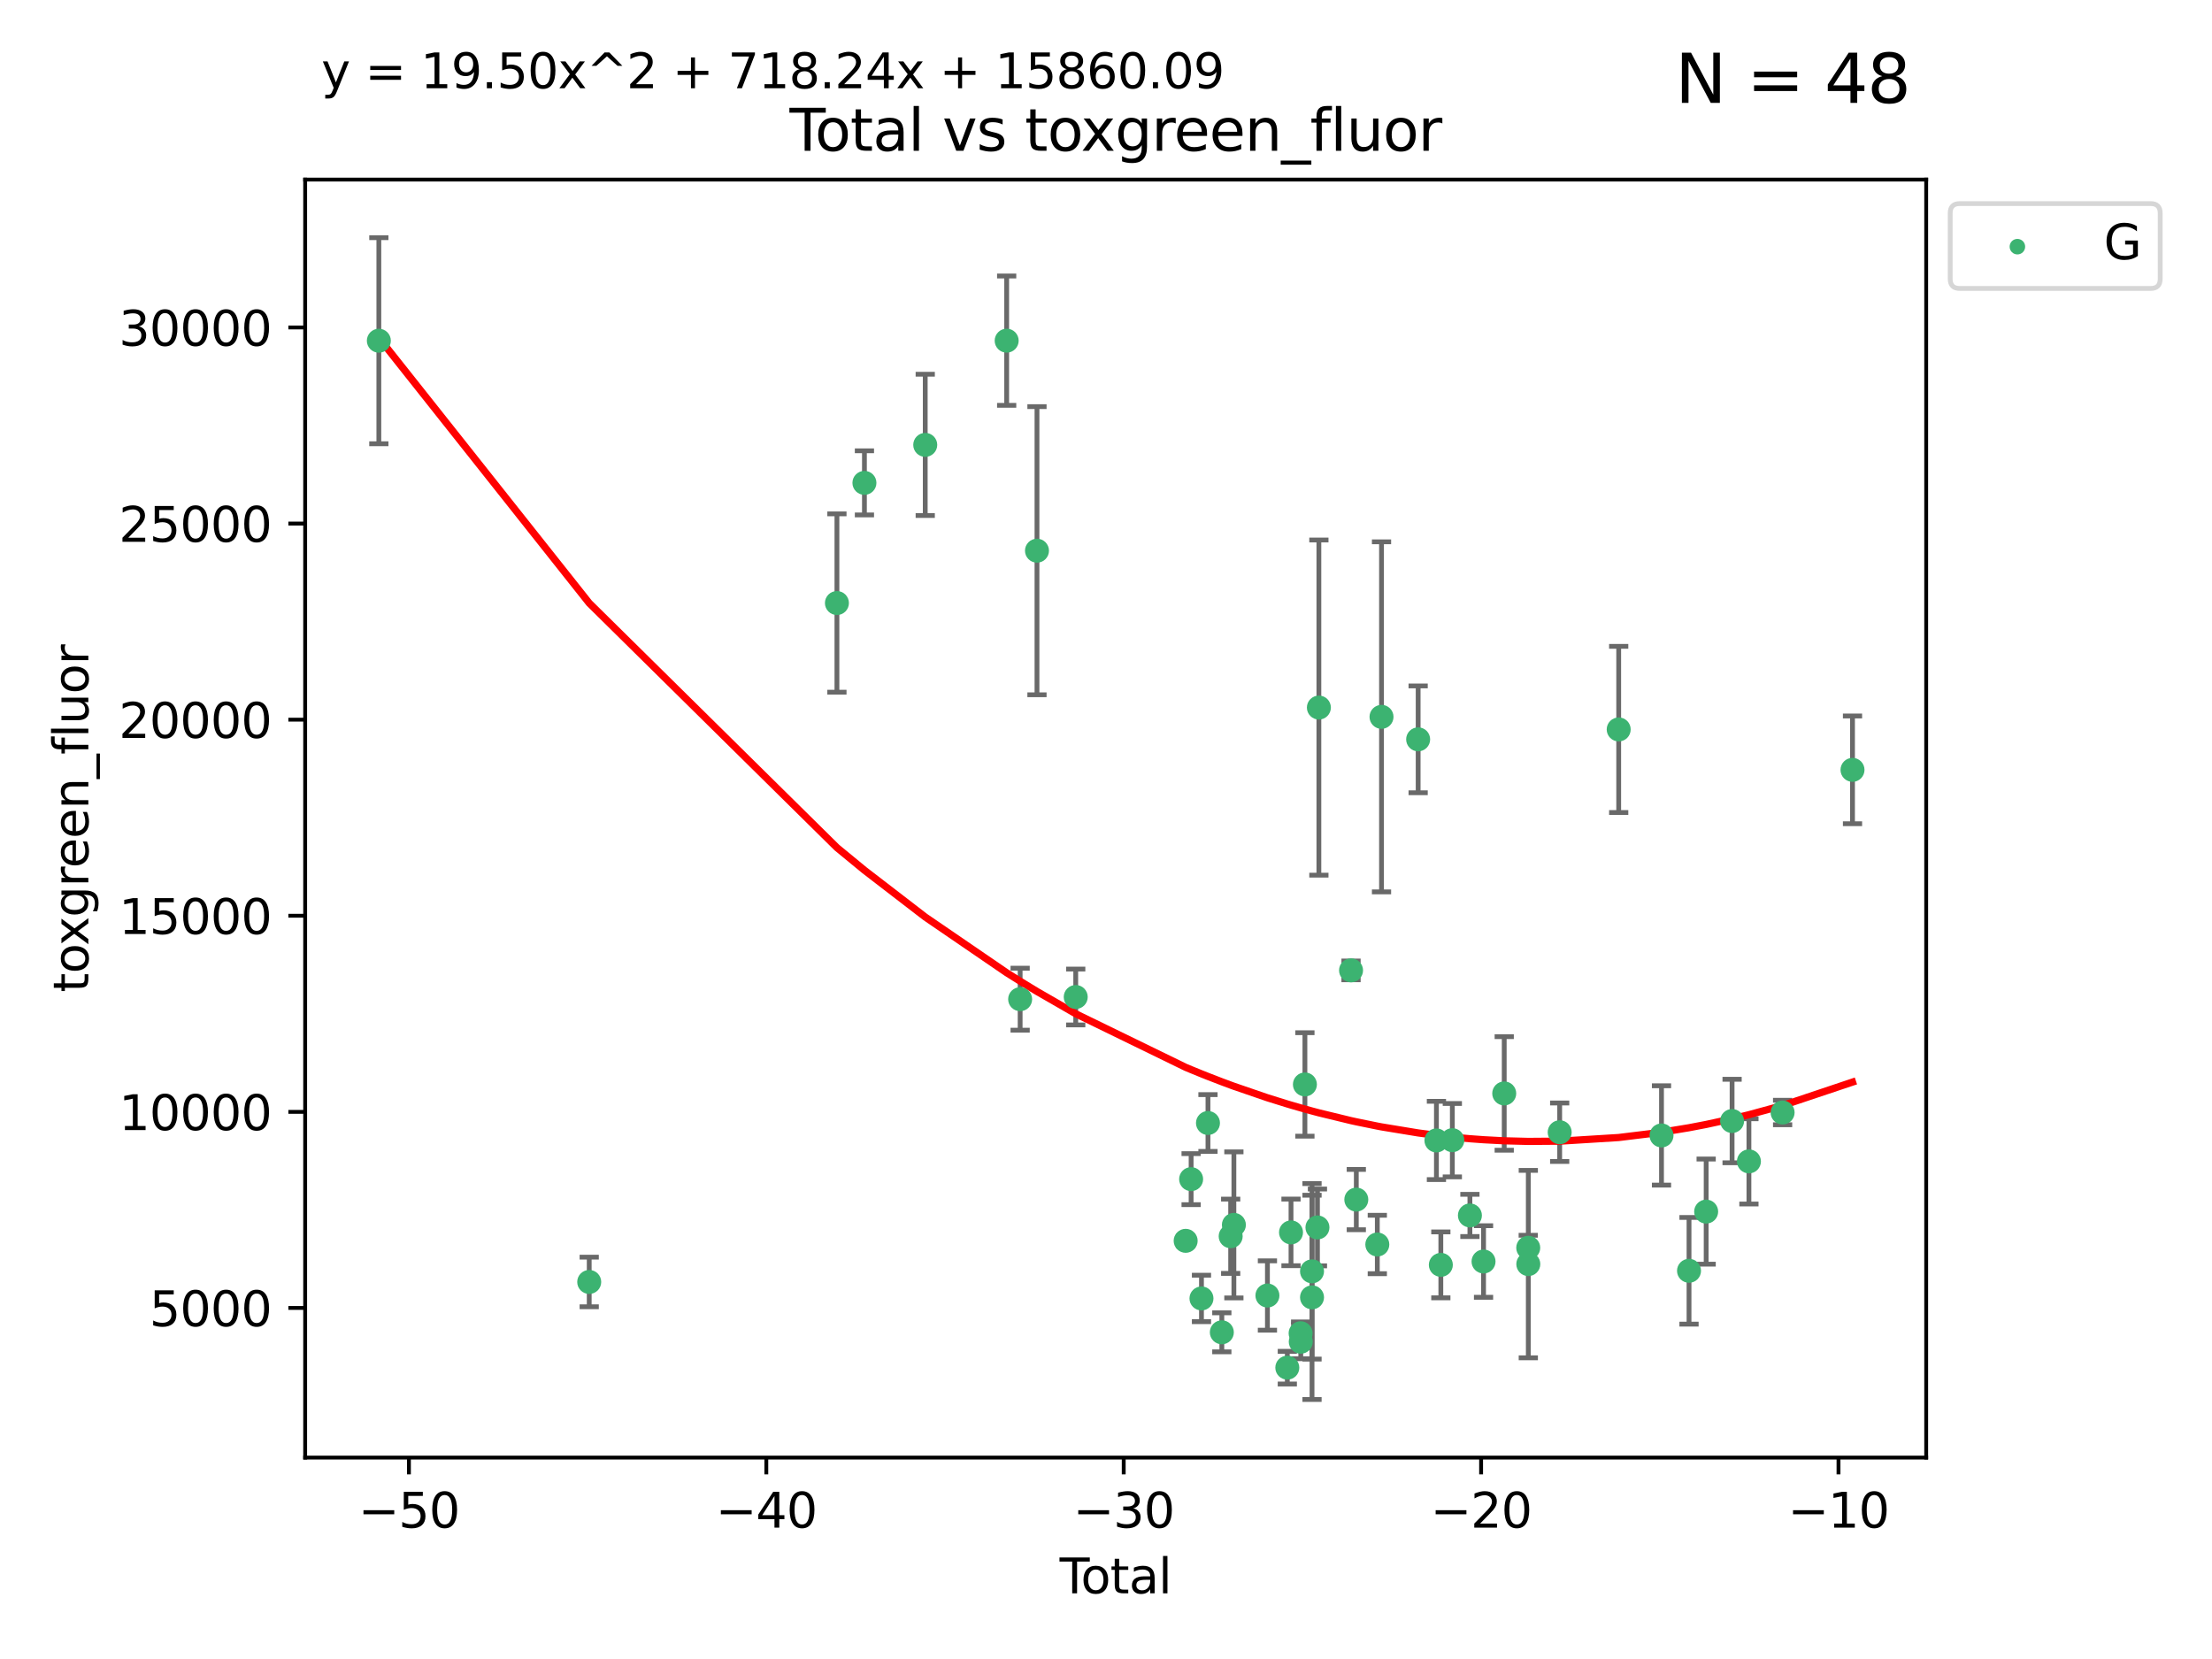 <?xml version="1.0" encoding="utf-8" standalone="no"?>
<!DOCTYPE svg PUBLIC "-//W3C//DTD SVG 1.1//EN"
  "http://www.w3.org/Graphics/SVG/1.1/DTD/svg11.dtd">
<svg xmlns:xlink="http://www.w3.org/1999/xlink" width="460.8pt" height="345.6pt" viewBox="0 0 460.8 345.6" xmlns="http://www.w3.org/2000/svg" version="1.1">
 <defs>
  <style type="text/css">*{stroke-linejoin: round; stroke-linecap: butt}</style>
 </defs>
 <g id="figure_1">
  <g id="patch_1">
   <path d="M 0 345.6 
L 460.8 345.6 
L 460.8 0 
L 0 0 
z
" style="fill: #ffffff"/>
  </g>
  <g id="axes_1">
   <g id="patch_2">
    <path d="M 63.571 303.64 
L 401.26 303.64 
L 401.26 37.411 
L 63.571 37.411 
z
" style="fill: #ffffff"/>
   </g>
   <g id="PathCollection_1">
    <defs>
     <path id="m0a6842ff5b" d="M 0 1.118 
C 0.297 1.118 0.581 1 0.791 0.791 
C 1 0.581 1.118 0.297 1.118 0 
C 1.118 -0.297 1 -0.581 0.791 -0.791 
C 0.581 -1 0.297 -1.118 0 -1.118 
C -0.297 -1.118 -0.581 -1 -0.791 -0.791 
C -1 -0.581 -1.118 -0.297 -1.118 0 
C -1.118 0.297 -1 0.581 -0.791 0.791 
C -0.581 1 -0.297 1.118 0 1.118 
z
" style="stroke: #3cb371"/>
    </defs>
    <g clip-path="url(#p3b6c485b73)">
     <use xlink:href="#m0a6842ff5b" x="78.921" y="70.977" style="fill: #3cb371; stroke: #3cb371"/>
     <use xlink:href="#m0a6842ff5b" x="122.745" y="267.056" style="fill: #3cb371; stroke: #3cb371"/>
     <use xlink:href="#m0a6842ff5b" x="174.347" y="125.623" style="fill: #3cb371; stroke: #3cb371"/>
     <use xlink:href="#m0a6842ff5b" x="180.076" y="100.591" style="fill: #3cb371; stroke: #3cb371"/>
     <use xlink:href="#m0a6842ff5b" x="192.744" y="92.676" style="fill: #3cb371; stroke: #3cb371"/>
     <use xlink:href="#m0a6842ff5b" x="209.708" y="70.968" style="fill: #3cb371; stroke: #3cb371"/>
     <use xlink:href="#m0a6842ff5b" x="212.514" y="208.149" style="fill: #3cb371; stroke: #3cb371"/>
     <use xlink:href="#m0a6842ff5b" x="216.022" y="114.719" style="fill: #3cb371; stroke: #3cb371"/>
     <use xlink:href="#m0a6842ff5b" x="224.094" y="207.693" style="fill: #3cb371; stroke: #3cb371"/>
     <use xlink:href="#m0a6842ff5b" x="246.995" y="258.486" style="fill: #3cb371; stroke: #3cb371"/>
     <use xlink:href="#m0a6842ff5b" x="248.132" y="245.635" style="fill: #3cb371; stroke: #3cb371"/>
     <use xlink:href="#m0a6842ff5b" x="250.289" y="270.487" style="fill: #3cb371; stroke: #3cb371"/>
     <use xlink:href="#m0a6842ff5b" x="251.643" y="233.941" style="fill: #3cb371; stroke: #3cb371"/>
     <use xlink:href="#m0a6842ff5b" x="254.53" y="277.544" style="fill: #3cb371; stroke: #3cb371"/>
     <use xlink:href="#m0a6842ff5b" x="256.372" y="257.536" style="fill: #3cb371; stroke: #3cb371"/>
     <use xlink:href="#m0a6842ff5b" x="257.041" y="255.165" style="fill: #3cb371; stroke: #3cb371"/>
     <use xlink:href="#m0a6842ff5b" x="264.028" y="269.88" style="fill: #3cb371; stroke: #3cb371"/>
     <use xlink:href="#m0a6842ff5b" x="268.172" y="284.908" style="fill: #3cb371; stroke: #3cb371"/>
     <use xlink:href="#m0a6842ff5b" x="268.941" y="256.729" style="fill: #3cb371; stroke: #3cb371"/>
     <use xlink:href="#m0a6842ff5b" x="270.942" y="277.739" style="fill: #3cb371; stroke: #3cb371"/>
     <use xlink:href="#m0a6842ff5b" x="270.973" y="279.508" style="fill: #3cb371; stroke: #3cb371"/>
     <use xlink:href="#m0a6842ff5b" x="271.837" y="225.909" style="fill: #3cb371; stroke: #3cb371"/>
     <use xlink:href="#m0a6842ff5b" x="273.319" y="270.261" style="fill: #3cb371; stroke: #3cb371"/>
     <use xlink:href="#m0a6842ff5b" x="273.319" y="264.842" style="fill: #3cb371; stroke: #3cb371"/>
     <use xlink:href="#m0a6842ff5b" x="274.449" y="255.697" style="fill: #3cb371; stroke: #3cb371"/>
     <use xlink:href="#m0a6842ff5b" x="274.747" y="147.399" style="fill: #3cb371; stroke: #3cb371"/>
     <use xlink:href="#m0a6842ff5b" x="281.447" y="202.146" style="fill: #3cb371; stroke: #3cb371"/>
     <use xlink:href="#m0a6842ff5b" x="282.543" y="249.895" style="fill: #3cb371; stroke: #3cb371"/>
     <use xlink:href="#m0a6842ff5b" x="286.92" y="259.251" style="fill: #3cb371; stroke: #3cb371"/>
     <use xlink:href="#m0a6842ff5b" x="287.795" y="149.334" style="fill: #3cb371; stroke: #3cb371"/>
     <use xlink:href="#m0a6842ff5b" x="295.426" y="154.019" style="fill: #3cb371; stroke: #3cb371"/>
     <use xlink:href="#m0a6842ff5b" x="299.234" y="237.576" style="fill: #3cb371; stroke: #3cb371"/>
     <use xlink:href="#m0a6842ff5b" x="300.153" y="263.493" style="fill: #3cb371; stroke: #3cb371"/>
     <use xlink:href="#m0a6842ff5b" x="302.548" y="237.519" style="fill: #3cb371; stroke: #3cb371"/>
     <use xlink:href="#m0a6842ff5b" x="306.209" y="253.197" style="fill: #3cb371; stroke: #3cb371"/>
     <use xlink:href="#m0a6842ff5b" x="309.049" y="262.793" style="fill: #3cb371; stroke: #3cb371"/>
     <use xlink:href="#m0a6842ff5b" x="313.358" y="227.782" style="fill: #3cb371; stroke: #3cb371"/>
     <use xlink:href="#m0a6842ff5b" x="318.359" y="259.933" style="fill: #3cb371; stroke: #3cb371"/>
     <use xlink:href="#m0a6842ff5b" x="318.374" y="263.334" style="fill: #3cb371; stroke: #3cb371"/>
     <use xlink:href="#m0a6842ff5b" x="324.91" y="235.866" style="fill: #3cb371; stroke: #3cb371"/>
     <use xlink:href="#m0a6842ff5b" x="337.204" y="151.954" style="fill: #3cb371; stroke: #3cb371"/>
     <use xlink:href="#m0a6842ff5b" x="346.122" y="236.532" style="fill: #3cb371; stroke: #3cb371"/>
     <use xlink:href="#m0a6842ff5b" x="351.854" y="264.73" style="fill: #3cb371; stroke: #3cb371"/>
     <use xlink:href="#m0a6842ff5b" x="355.424" y="252.398" style="fill: #3cb371; stroke: #3cb371"/>
     <use xlink:href="#m0a6842ff5b" x="360.826" y="233.528" style="fill: #3cb371; stroke: #3cb371"/>
     <use xlink:href="#m0a6842ff5b" x="364.333" y="241.939" style="fill: #3cb371; stroke: #3cb371"/>
     <use xlink:href="#m0a6842ff5b" x="371.349" y="231.755" style="fill: #3cb371; stroke: #3cb371"/>
     <use xlink:href="#m0a6842ff5b" x="385.911" y="160.375" style="fill: #3cb371; stroke: #3cb371"/>
    </g>
   </g>
   <g id="matplotlib.axis_1">
    <g id="xtick_1">
     <g id="line2d_1">
      <defs>
       <path id="md39d19d77e" d="M 0 0 
L 0 3.5 
" style="stroke: #000000; stroke-width: 0.8"/>
      </defs>
      <g>
       <use xlink:href="#md39d19d77e" x="85.187" y="303.64" style="stroke: #000000; stroke-width: 0.8"/>
      </g>
     </g>
     <g id="text_1">
      <!-- −50 -->
      <g transform="translate(74.634 318.238)scale(0.1 -0.1)">
       <defs>
        <path id="DejaVuSans-2212" d="M 678 2272 
L 4684 2272 
L 4684 1741 
L 678 1741 
L 678 2272 
z
" transform="scale(0.016)"/>
        <path id="DejaVuSans-35" d="M 691 4666 
L 3169 4666 
L 3169 4134 
L 1269 4134 
L 1269 2991 
Q 1406 3038 1543 3061 
Q 1681 3084 1819 3084 
Q 2600 3084 3056 2656 
Q 3513 2228 3513 1497 
Q 3513 744 3044 326 
Q 2575 -91 1722 -91 
Q 1428 -91 1123 -41 
Q 819 9 494 109 
L 494 744 
Q 775 591 1075 516 
Q 1375 441 1709 441 
Q 2250 441 2565 725 
Q 2881 1009 2881 1497 
Q 2881 1984 2565 2268 
Q 2250 2553 1709 2553 
Q 1456 2553 1204 2497 
Q 953 2441 691 2322 
L 691 4666 
z
" transform="scale(0.016)"/>
        <path id="DejaVuSans-30" d="M 2034 4250 
Q 1547 4250 1301 3770 
Q 1056 3291 1056 2328 
Q 1056 1369 1301 889 
Q 1547 409 2034 409 
Q 2525 409 2770 889 
Q 3016 1369 3016 2328 
Q 3016 3291 2770 3770 
Q 2525 4250 2034 4250 
z
M 2034 4750 
Q 2819 4750 3233 4129 
Q 3647 3509 3647 2328 
Q 3647 1150 3233 529 
Q 2819 -91 2034 -91 
Q 1250 -91 836 529 
Q 422 1150 422 2328 
Q 422 3509 836 4129 
Q 1250 4750 2034 4750 
z
" transform="scale(0.016)"/>
       </defs>
       <use xlink:href="#DejaVuSans-2212"/>
       <use xlink:href="#DejaVuSans-35" x="83.789"/>
       <use xlink:href="#DejaVuSans-30" x="147.412"/>
      </g>
     </g>
    </g>
    <g id="xtick_2">
     <g id="line2d_2">
      <g>
       <use xlink:href="#md39d19d77e" x="159.638" y="303.64" style="stroke: #000000; stroke-width: 0.8"/>
      </g>
     </g>
     <g id="text_2">
      <!-- −40 -->
      <g transform="translate(149.086 318.238)scale(0.1 -0.1)">
       <defs>
        <path id="DejaVuSans-34" d="M 2419 4116 
L 825 1625 
L 2419 1625 
L 2419 4116 
z
M 2253 4666 
L 3047 4666 
L 3047 1625 
L 3713 1625 
L 3713 1100 
L 3047 1100 
L 3047 0 
L 2419 0 
L 2419 1100 
L 313 1100 
L 313 1709 
L 2253 4666 
z
" transform="scale(0.016)"/>
       </defs>
       <use xlink:href="#DejaVuSans-2212"/>
       <use xlink:href="#DejaVuSans-34" x="83.789"/>
       <use xlink:href="#DejaVuSans-30" x="147.412"/>
      </g>
     </g>
    </g>
    <g id="xtick_3">
     <g id="line2d_3">
      <g>
       <use xlink:href="#md39d19d77e" x="234.089" y="303.64" style="stroke: #000000; stroke-width: 0.8"/>
      </g>
     </g>
     <g id="text_3">
      <!-- −30 -->
      <g transform="translate(223.537 318.238)scale(0.1 -0.1)">
       <defs>
        <path id="DejaVuSans-33" d="M 2597 2516 
Q 3050 2419 3304 2112 
Q 3559 1806 3559 1356 
Q 3559 666 3084 287 
Q 2609 -91 1734 -91 
Q 1441 -91 1130 -33 
Q 819 25 488 141 
L 488 750 
Q 750 597 1062 519 
Q 1375 441 1716 441 
Q 2309 441 2620 675 
Q 2931 909 2931 1356 
Q 2931 1769 2642 2001 
Q 2353 2234 1838 2234 
L 1294 2234 
L 1294 2753 
L 1863 2753 
Q 2328 2753 2575 2939 
Q 2822 3125 2822 3475 
Q 2822 3834 2567 4026 
Q 2313 4219 1838 4219 
Q 1578 4219 1281 4162 
Q 984 4106 628 3988 
L 628 4550 
Q 988 4650 1302 4700 
Q 1616 4750 1894 4750 
Q 2613 4750 3031 4423 
Q 3450 4097 3450 3541 
Q 3450 3153 3228 2886 
Q 3006 2619 2597 2516 
z
" transform="scale(0.016)"/>
       </defs>
       <use xlink:href="#DejaVuSans-2212"/>
       <use xlink:href="#DejaVuSans-33" x="83.789"/>
       <use xlink:href="#DejaVuSans-30" x="147.412"/>
      </g>
     </g>
    </g>
    <g id="xtick_4">
     <g id="line2d_4">
      <g>
       <use xlink:href="#md39d19d77e" x="308.541" y="303.64" style="stroke: #000000; stroke-width: 0.8"/>
      </g>
     </g>
     <g id="text_4">
      <!-- −20 -->
      <g transform="translate(297.988 318.238)scale(0.1 -0.1)">
       <defs>
        <path id="DejaVuSans-32" d="M 1228 531 
L 3431 531 
L 3431 0 
L 469 0 
L 469 531 
Q 828 903 1448 1529 
Q 2069 2156 2228 2338 
Q 2531 2678 2651 2914 
Q 2772 3150 2772 3378 
Q 2772 3750 2511 3984 
Q 2250 4219 1831 4219 
Q 1534 4219 1204 4116 
Q 875 4013 500 3803 
L 500 4441 
Q 881 4594 1212 4672 
Q 1544 4750 1819 4750 
Q 2544 4750 2975 4387 
Q 3406 4025 3406 3419 
Q 3406 3131 3298 2873 
Q 3191 2616 2906 2266 
Q 2828 2175 2409 1742 
Q 1991 1309 1228 531 
z
" transform="scale(0.016)"/>
       </defs>
       <use xlink:href="#DejaVuSans-2212"/>
       <use xlink:href="#DejaVuSans-32" x="83.789"/>
       <use xlink:href="#DejaVuSans-30" x="147.412"/>
      </g>
     </g>
    </g>
    <g id="xtick_5">
     <g id="line2d_5">
      <g>
       <use xlink:href="#md39d19d77e" x="382.992" y="303.64" style="stroke: #000000; stroke-width: 0.8"/>
      </g>
     </g>
     <g id="text_5">
      <!-- −10 -->
      <g transform="translate(372.44 318.238)scale(0.1 -0.1)">
       <defs>
        <path id="DejaVuSans-31" d="M 794 531 
L 1825 531 
L 1825 4091 
L 703 3866 
L 703 4441 
L 1819 4666 
L 2450 4666 
L 2450 531 
L 3481 531 
L 3481 0 
L 794 0 
L 794 531 
z
" transform="scale(0.016)"/>
       </defs>
       <use xlink:href="#DejaVuSans-2212"/>
       <use xlink:href="#DejaVuSans-31" x="83.789"/>
       <use xlink:href="#DejaVuSans-30" x="147.412"/>
      </g>
     </g>
    </g>
    <g id="text_6">
     <!-- Total -->
     <g transform="translate(220.739 331.917)scale(0.1 -0.1)">
      <defs>
       <path id="DejaVuSans-54" d="M -19 4666 
L 3928 4666 
L 3928 4134 
L 2272 4134 
L 2272 0 
L 1638 0 
L 1638 4134 
L -19 4134 
L -19 4666 
z
" transform="scale(0.016)"/>
       <path id="DejaVuSans-6f" d="M 1959 3097 
Q 1497 3097 1228 2736 
Q 959 2375 959 1747 
Q 959 1119 1226 758 
Q 1494 397 1959 397 
Q 2419 397 2687 759 
Q 2956 1122 2956 1747 
Q 2956 2369 2687 2733 
Q 2419 3097 1959 3097 
z
M 1959 3584 
Q 2709 3584 3137 3096 
Q 3566 2609 3566 1747 
Q 3566 888 3137 398 
Q 2709 -91 1959 -91 
Q 1206 -91 779 398 
Q 353 888 353 1747 
Q 353 2609 779 3096 
Q 1206 3584 1959 3584 
z
" transform="scale(0.016)"/>
       <path id="DejaVuSans-74" d="M 1172 4494 
L 1172 3500 
L 2356 3500 
L 2356 3053 
L 1172 3053 
L 1172 1153 
Q 1172 725 1289 603 
Q 1406 481 1766 481 
L 2356 481 
L 2356 0 
L 1766 0 
Q 1100 0 847 248 
Q 594 497 594 1153 
L 594 3053 
L 172 3053 
L 172 3500 
L 594 3500 
L 594 4494 
L 1172 4494 
z
" transform="scale(0.016)"/>
       <path id="DejaVuSans-61" d="M 2194 1759 
Q 1497 1759 1228 1600 
Q 959 1441 959 1056 
Q 959 750 1161 570 
Q 1363 391 1709 391 
Q 2188 391 2477 730 
Q 2766 1069 2766 1631 
L 2766 1759 
L 2194 1759 
z
M 3341 1997 
L 3341 0 
L 2766 0 
L 2766 531 
Q 2569 213 2275 61 
Q 1981 -91 1556 -91 
Q 1019 -91 701 211 
Q 384 513 384 1019 
Q 384 1609 779 1909 
Q 1175 2209 1959 2209 
L 2766 2209 
L 2766 2266 
Q 2766 2663 2505 2880 
Q 2244 3097 1772 3097 
Q 1472 3097 1187 3025 
Q 903 2953 641 2809 
L 641 3341 
Q 956 3463 1253 3523 
Q 1550 3584 1831 3584 
Q 2591 3584 2966 3190 
Q 3341 2797 3341 1997 
z
" transform="scale(0.016)"/>
       <path id="DejaVuSans-6c" d="M 603 4863 
L 1178 4863 
L 1178 0 
L 603 0 
L 603 4863 
z
" transform="scale(0.016)"/>
      </defs>
      <use xlink:href="#DejaVuSans-54"/>
      <use xlink:href="#DejaVuSans-6f" x="44.084"/>
      <use xlink:href="#DejaVuSans-74" x="105.266"/>
      <use xlink:href="#DejaVuSans-61" x="144.475"/>
      <use xlink:href="#DejaVuSans-6c" x="205.754"/>
     </g>
    </g>
   </g>
   <g id="matplotlib.axis_2">
    <g id="ytick_1">
     <g id="line2d_6">
      <defs>
       <path id="m0659b4aa33" d="M 0 0 
L -3.5 0 
" style="stroke: #000000; stroke-width: 0.8"/>
      </defs>
      <g>
       <use xlink:href="#m0659b4aa33" x="63.571" y="272.469" style="stroke: #000000; stroke-width: 0.8"/>
      </g>
     </g>
     <g id="text_7">
      <!-- 5000 -->
      <g transform="translate(31.121 276.268)scale(0.1 -0.1)">
       <use xlink:href="#DejaVuSans-35"/>
       <use xlink:href="#DejaVuSans-30" x="63.623"/>
       <use xlink:href="#DejaVuSans-30" x="127.246"/>
       <use xlink:href="#DejaVuSans-30" x="190.869"/>
      </g>
     </g>
    </g>
    <g id="ytick_2">
     <g id="line2d_7">
      <g>
       <use xlink:href="#m0659b4aa33" x="63.571" y="231.619" style="stroke: #000000; stroke-width: 0.8"/>
      </g>
     </g>
     <g id="text_8">
      <!-- 10000 -->
      <g transform="translate(24.759 235.418)scale(0.1 -0.1)">
       <use xlink:href="#DejaVuSans-31"/>
       <use xlink:href="#DejaVuSans-30" x="63.623"/>
       <use xlink:href="#DejaVuSans-30" x="127.246"/>
       <use xlink:href="#DejaVuSans-30" x="190.869"/>
       <use xlink:href="#DejaVuSans-30" x="254.492"/>
      </g>
     </g>
    </g>
    <g id="ytick_3">
     <g id="line2d_8">
      <g>
       <use xlink:href="#m0659b4aa33" x="63.571" y="190.769" style="stroke: #000000; stroke-width: 0.8"/>
      </g>
     </g>
     <g id="text_9">
      <!-- 15000 -->
      <g transform="translate(24.759 194.568)scale(0.1 -0.1)">
       <use xlink:href="#DejaVuSans-31"/>
       <use xlink:href="#DejaVuSans-35" x="63.623"/>
       <use xlink:href="#DejaVuSans-30" x="127.246"/>
       <use xlink:href="#DejaVuSans-30" x="190.869"/>
       <use xlink:href="#DejaVuSans-30" x="254.492"/>
      </g>
     </g>
    </g>
    <g id="ytick_4">
     <g id="line2d_9">
      <g>
       <use xlink:href="#m0659b4aa33" x="63.571" y="149.919" style="stroke: #000000; stroke-width: 0.8"/>
      </g>
     </g>
     <g id="text_10">
      <!-- 20000 -->
      <g transform="translate(24.759 153.718)scale(0.1 -0.1)">
       <use xlink:href="#DejaVuSans-32"/>
       <use xlink:href="#DejaVuSans-30" x="63.623"/>
       <use xlink:href="#DejaVuSans-30" x="127.246"/>
       <use xlink:href="#DejaVuSans-30" x="190.869"/>
       <use xlink:href="#DejaVuSans-30" x="254.492"/>
      </g>
     </g>
    </g>
    <g id="ytick_5">
     <g id="line2d_10">
      <g>
       <use xlink:href="#m0659b4aa33" x="63.571" y="109.069" style="stroke: #000000; stroke-width: 0.8"/>
      </g>
     </g>
     <g id="text_11">
      <!-- 25000 -->
      <g transform="translate(24.759 112.869)scale(0.1 -0.1)">
       <use xlink:href="#DejaVuSans-32"/>
       <use xlink:href="#DejaVuSans-35" x="63.623"/>
       <use xlink:href="#DejaVuSans-30" x="127.246"/>
       <use xlink:href="#DejaVuSans-30" x="190.869"/>
       <use xlink:href="#DejaVuSans-30" x="254.492"/>
      </g>
     </g>
    </g>
    <g id="ytick_6">
     <g id="line2d_11">
      <g>
       <use xlink:href="#m0659b4aa33" x="63.571" y="68.219" style="stroke: #000000; stroke-width: 0.8"/>
      </g>
     </g>
     <g id="text_12">
      <!-- 30000 -->
      <g transform="translate(24.759 72.019)scale(0.1 -0.1)">
       <use xlink:href="#DejaVuSans-33"/>
       <use xlink:href="#DejaVuSans-30" x="63.623"/>
       <use xlink:href="#DejaVuSans-30" x="127.246"/>
       <use xlink:href="#DejaVuSans-30" x="190.869"/>
       <use xlink:href="#DejaVuSans-30" x="254.492"/>
      </g>
     </g>
    </g>
    <g id="text_13">
     <!-- toxgreen_fluor -->
     <g transform="translate(18.401 206.72)rotate(-90)scale(0.1 -0.1)">
      <defs>
       <path id="DejaVuSans-78" d="M 3513 3500 
L 2247 1797 
L 3578 0 
L 2900 0 
L 1881 1375 
L 863 0 
L 184 0 
L 1544 1831 
L 300 3500 
L 978 3500 
L 1906 2253 
L 2834 3500 
L 3513 3500 
z
" transform="scale(0.016)"/>
       <path id="DejaVuSans-67" d="M 2906 1791 
Q 2906 2416 2648 2759 
Q 2391 3103 1925 3103 
Q 1463 3103 1205 2759 
Q 947 2416 947 1791 
Q 947 1169 1205 825 
Q 1463 481 1925 481 
Q 2391 481 2648 825 
Q 2906 1169 2906 1791 
z
M 3481 434 
Q 3481 -459 3084 -895 
Q 2688 -1331 1869 -1331 
Q 1566 -1331 1297 -1286 
Q 1028 -1241 775 -1147 
L 775 -588 
Q 1028 -725 1275 -790 
Q 1522 -856 1778 -856 
Q 2344 -856 2625 -561 
Q 2906 -266 2906 331 
L 2906 616 
Q 2728 306 2450 153 
Q 2172 0 1784 0 
Q 1141 0 747 490 
Q 353 981 353 1791 
Q 353 2603 747 3093 
Q 1141 3584 1784 3584 
Q 2172 3584 2450 3431 
Q 2728 3278 2906 2969 
L 2906 3500 
L 3481 3500 
L 3481 434 
z
" transform="scale(0.016)"/>
       <path id="DejaVuSans-72" d="M 2631 2963 
Q 2534 3019 2420 3045 
Q 2306 3072 2169 3072 
Q 1681 3072 1420 2755 
Q 1159 2438 1159 1844 
L 1159 0 
L 581 0 
L 581 3500 
L 1159 3500 
L 1159 2956 
Q 1341 3275 1631 3429 
Q 1922 3584 2338 3584 
Q 2397 3584 2469 3576 
Q 2541 3569 2628 3553 
L 2631 2963 
z
" transform="scale(0.016)"/>
       <path id="DejaVuSans-65" d="M 3597 1894 
L 3597 1613 
L 953 1613 
Q 991 1019 1311 708 
Q 1631 397 2203 397 
Q 2534 397 2845 478 
Q 3156 559 3463 722 
L 3463 178 
Q 3153 47 2828 -22 
Q 2503 -91 2169 -91 
Q 1331 -91 842 396 
Q 353 884 353 1716 
Q 353 2575 817 3079 
Q 1281 3584 2069 3584 
Q 2775 3584 3186 3129 
Q 3597 2675 3597 1894 
z
M 3022 2063 
Q 3016 2534 2758 2815 
Q 2500 3097 2075 3097 
Q 1594 3097 1305 2825 
Q 1016 2553 972 2059 
L 3022 2063 
z
" transform="scale(0.016)"/>
       <path id="DejaVuSans-6e" d="M 3513 2113 
L 3513 0 
L 2938 0 
L 2938 2094 
Q 2938 2591 2744 2837 
Q 2550 3084 2163 3084 
Q 1697 3084 1428 2787 
Q 1159 2491 1159 1978 
L 1159 0 
L 581 0 
L 581 3500 
L 1159 3500 
L 1159 2956 
Q 1366 3272 1645 3428 
Q 1925 3584 2291 3584 
Q 2894 3584 3203 3211 
Q 3513 2838 3513 2113 
z
" transform="scale(0.016)"/>
       <path id="DejaVuSans-5f" d="M 3263 -1063 
L 3263 -1509 
L -63 -1509 
L -63 -1063 
L 3263 -1063 
z
" transform="scale(0.016)"/>
       <path id="DejaVuSans-66" d="M 2375 4863 
L 2375 4384 
L 1825 4384 
Q 1516 4384 1395 4259 
Q 1275 4134 1275 3809 
L 1275 3500 
L 2222 3500 
L 2222 3053 
L 1275 3053 
L 1275 0 
L 697 0 
L 697 3053 
L 147 3053 
L 147 3500 
L 697 3500 
L 697 3744 
Q 697 4328 969 4595 
Q 1241 4863 1831 4863 
L 2375 4863 
z
" transform="scale(0.016)"/>
       <path id="DejaVuSans-75" d="M 544 1381 
L 544 3500 
L 1119 3500 
L 1119 1403 
Q 1119 906 1312 657 
Q 1506 409 1894 409 
Q 2359 409 2629 706 
Q 2900 1003 2900 1516 
L 2900 3500 
L 3475 3500 
L 3475 0 
L 2900 0 
L 2900 538 
Q 2691 219 2414 64 
Q 2138 -91 1772 -91 
Q 1169 -91 856 284 
Q 544 659 544 1381 
z
M 1991 3584 
L 1991 3584 
z
" transform="scale(0.016)"/>
      </defs>
      <use xlink:href="#DejaVuSans-74"/>
      <use xlink:href="#DejaVuSans-6f" x="39.209"/>
      <use xlink:href="#DejaVuSans-78" x="97.266"/>
      <use xlink:href="#DejaVuSans-67" x="156.445"/>
      <use xlink:href="#DejaVuSans-72" x="219.922"/>
      <use xlink:href="#DejaVuSans-65" x="258.785"/>
      <use xlink:href="#DejaVuSans-65" x="320.309"/>
      <use xlink:href="#DejaVuSans-6e" x="381.832"/>
      <use xlink:href="#DejaVuSans-5f" x="445.211"/>
      <use xlink:href="#DejaVuSans-66" x="495.211"/>
      <use xlink:href="#DejaVuSans-6c" x="530.416"/>
      <use xlink:href="#DejaVuSans-75" x="558.199"/>
      <use xlink:href="#DejaVuSans-6f" x="621.578"/>
      <use xlink:href="#DejaVuSans-72" x="682.76"/>
     </g>
    </g>
   </g>
   <g id="LineCollection_1">
    <path d="M 78.921 92.441 
L 78.921 49.513 
" clip-path="url(#p3b6c485b73)" style="fill: none; stroke: #696969"/>
    <path d="M 122.745 272.224 
L 122.745 261.889 
" clip-path="url(#p3b6c485b73)" style="fill: none; stroke: #696969"/>
    <path d="M 174.347 144.197 
L 174.347 107.05 
" clip-path="url(#p3b6c485b73)" style="fill: none; stroke: #696969"/>
    <path d="M 180.076 107.27 
L 180.076 93.912 
" clip-path="url(#p3b6c485b73)" style="fill: none; stroke: #696969"/>
    <path d="M 192.744 107.389 
L 192.744 77.962 
" clip-path="url(#p3b6c485b73)" style="fill: none; stroke: #696969"/>
    <path d="M 209.708 84.439 
L 209.708 57.496 
" clip-path="url(#p3b6c485b73)" style="fill: none; stroke: #696969"/>
    <path d="M 212.514 214.601 
L 212.514 201.697 
" clip-path="url(#p3b6c485b73)" style="fill: none; stroke: #696969"/>
    <path d="M 216.022 144.732 
L 216.022 84.707 
" clip-path="url(#p3b6c485b73)" style="fill: none; stroke: #696969"/>
    <path d="M 224.094 213.512 
L 224.094 201.874 
" clip-path="url(#p3b6c485b73)" style="fill: none; stroke: #696969"/>
    <path d="M 246.995 259.502 
L 246.995 257.469 
" clip-path="url(#p3b6c485b73)" style="fill: none; stroke: #696969"/>
    <path d="M 248.132 250.951 
L 248.132 240.32 
" clip-path="url(#p3b6c485b73)" style="fill: none; stroke: #696969"/>
    <path d="M 250.289 275.325 
L 250.289 265.648 
" clip-path="url(#p3b6c485b73)" style="fill: none; stroke: #696969"/>
    <path d="M 251.643 239.853 
L 251.643 228.029 
" clip-path="url(#p3b6c485b73)" style="fill: none; stroke: #696969"/>
    <path d="M 254.53 281.607 
L 254.53 273.482 
" clip-path="url(#p3b6c485b73)" style="fill: none; stroke: #696969"/>
    <path d="M 256.372 265.274 
L 256.372 249.798 
" clip-path="url(#p3b6c485b73)" style="fill: none; stroke: #696969"/>
    <path d="M 257.041 270.376 
L 257.041 239.954 
" clip-path="url(#p3b6c485b73)" style="fill: none; stroke: #696969"/>
    <path d="M 264.028 277.104 
L 264.028 262.656 
" clip-path="url(#p3b6c485b73)" style="fill: none; stroke: #696969"/>
    <path d="M 268.172 288.312 
L 268.172 281.504 
" clip-path="url(#p3b6c485b73)" style="fill: none; stroke: #696969"/>
    <path d="M 268.941 263.666 
L 268.941 249.792 
" clip-path="url(#p3b6c485b73)" style="fill: none; stroke: #696969"/>
    <path d="M 270.942 280.096 
L 270.942 275.381 
" clip-path="url(#p3b6c485b73)" style="fill: none; stroke: #696969"/>
    <path d="M 270.973 283.046 
L 270.973 275.969 
" clip-path="url(#p3b6c485b73)" style="fill: none; stroke: #696969"/>
    <path d="M 271.837 236.688 
L 271.837 215.13 
" clip-path="url(#p3b6c485b73)" style="fill: none; stroke: #696969"/>
    <path d="M 273.319 291.539 
L 273.319 248.983 
" clip-path="url(#p3b6c485b73)" style="fill: none; stroke: #696969"/>
    <path d="M 273.319 283.124 
L 273.319 246.56 
" clip-path="url(#p3b6c485b73)" style="fill: none; stroke: #696969"/>
    <path d="M 274.449 263.701 
L 274.449 247.694 
" clip-path="url(#p3b6c485b73)" style="fill: none; stroke: #696969"/>
    <path d="M 274.747 182.307 
L 274.747 112.49 
" clip-path="url(#p3b6c485b73)" style="fill: none; stroke: #696969"/>
    <path d="M 281.447 204.107 
L 281.447 200.186 
" clip-path="url(#p3b6c485b73)" style="fill: none; stroke: #696969"/>
    <path d="M 282.543 256.178 
L 282.543 243.612 
" clip-path="url(#p3b6c485b73)" style="fill: none; stroke: #696969"/>
    <path d="M 286.92 265.336 
L 286.92 253.166 
" clip-path="url(#p3b6c485b73)" style="fill: none; stroke: #696969"/>
    <path d="M 287.795 185.794 
L 287.795 112.874 
" clip-path="url(#p3b6c485b73)" style="fill: none; stroke: #696969"/>
    <path d="M 295.426 165.142 
L 295.426 142.895 
" clip-path="url(#p3b6c485b73)" style="fill: none; stroke: #696969"/>
    <path d="M 299.234 245.727 
L 299.234 229.424 
" clip-path="url(#p3b6c485b73)" style="fill: none; stroke: #696969"/>
    <path d="M 300.153 270.361 
L 300.153 256.625 
" clip-path="url(#p3b6c485b73)" style="fill: none; stroke: #696969"/>
    <path d="M 302.548 245.163 
L 302.548 229.875 
" clip-path="url(#p3b6c485b73)" style="fill: none; stroke: #696969"/>
    <path d="M 306.209 257.593 
L 306.209 248.802 
" clip-path="url(#p3b6c485b73)" style="fill: none; stroke: #696969"/>
    <path d="M 309.049 270.251 
L 309.049 255.335 
" clip-path="url(#p3b6c485b73)" style="fill: none; stroke: #696969"/>
    <path d="M 313.358 239.61 
L 313.358 215.955 
" clip-path="url(#p3b6c485b73)" style="fill: none; stroke: #696969"/>
    <path d="M 318.359 262.539 
L 318.359 257.327 
" clip-path="url(#p3b6c485b73)" style="fill: none; stroke: #696969"/>
    <path d="M 318.374 282.857 
L 318.374 243.812 
" clip-path="url(#p3b6c485b73)" style="fill: none; stroke: #696969"/>
    <path d="M 324.91 241.958 
L 324.91 229.774 
" clip-path="url(#p3b6c485b73)" style="fill: none; stroke: #696969"/>
    <path d="M 337.204 169.259 
L 337.204 134.649 
" clip-path="url(#p3b6c485b73)" style="fill: none; stroke: #696969"/>
    <path d="M 346.122 246.877 
L 346.122 226.186 
" clip-path="url(#p3b6c485b73)" style="fill: none; stroke: #696969"/>
    <path d="M 351.854 275.839 
L 351.854 253.621 
" clip-path="url(#p3b6c485b73)" style="fill: none; stroke: #696969"/>
    <path d="M 355.424 263.351 
L 355.424 241.446 
" clip-path="url(#p3b6c485b73)" style="fill: none; stroke: #696969"/>
    <path d="M 360.826 242.224 
L 360.826 224.832 
" clip-path="url(#p3b6c485b73)" style="fill: none; stroke: #696969"/>
    <path d="M 364.333 250.816 
L 364.333 233.061 
" clip-path="url(#p3b6c485b73)" style="fill: none; stroke: #696969"/>
    <path d="M 371.349 234.306 
L 371.349 229.205 
" clip-path="url(#p3b6c485b73)" style="fill: none; stroke: #696969"/>
    <path d="M 385.911 171.597 
L 385.911 149.152 
" clip-path="url(#p3b6c485b73)" style="fill: none; stroke: #696969"/>
   </g>
   <g id="line2d_12">
    <defs>
     <path id="m3ec7701b1d" d="M 2 0 
L -2 -0 
" style="stroke: #696969"/>
    </defs>
    <g clip-path="url(#p3b6c485b73)">
     <use xlink:href="#m3ec7701b1d" x="78.921" y="92.441" style="fill: #696969; stroke: #696969"/>
     <use xlink:href="#m3ec7701b1d" x="122.745" y="272.224" style="fill: #696969; stroke: #696969"/>
     <use xlink:href="#m3ec7701b1d" x="174.347" y="144.197" style="fill: #696969; stroke: #696969"/>
     <use xlink:href="#m3ec7701b1d" x="180.076" y="107.27" style="fill: #696969; stroke: #696969"/>
     <use xlink:href="#m3ec7701b1d" x="192.744" y="107.389" style="fill: #696969; stroke: #696969"/>
     <use xlink:href="#m3ec7701b1d" x="209.708" y="84.439" style="fill: #696969; stroke: #696969"/>
     <use xlink:href="#m3ec7701b1d" x="212.514" y="214.601" style="fill: #696969; stroke: #696969"/>
     <use xlink:href="#m3ec7701b1d" x="216.022" y="144.732" style="fill: #696969; stroke: #696969"/>
     <use xlink:href="#m3ec7701b1d" x="224.094" y="213.512" style="fill: #696969; stroke: #696969"/>
     <use xlink:href="#m3ec7701b1d" x="246.995" y="259.502" style="fill: #696969; stroke: #696969"/>
     <use xlink:href="#m3ec7701b1d" x="248.132" y="250.951" style="fill: #696969; stroke: #696969"/>
     <use xlink:href="#m3ec7701b1d" x="250.289" y="275.325" style="fill: #696969; stroke: #696969"/>
     <use xlink:href="#m3ec7701b1d" x="251.643" y="239.853" style="fill: #696969; stroke: #696969"/>
     <use xlink:href="#m3ec7701b1d" x="254.53" y="281.607" style="fill: #696969; stroke: #696969"/>
     <use xlink:href="#m3ec7701b1d" x="256.372" y="265.274" style="fill: #696969; stroke: #696969"/>
     <use xlink:href="#m3ec7701b1d" x="257.041" y="270.376" style="fill: #696969; stroke: #696969"/>
     <use xlink:href="#m3ec7701b1d" x="264.028" y="277.104" style="fill: #696969; stroke: #696969"/>
     <use xlink:href="#m3ec7701b1d" x="268.172" y="288.312" style="fill: #696969; stroke: #696969"/>
     <use xlink:href="#m3ec7701b1d" x="268.941" y="263.666" style="fill: #696969; stroke: #696969"/>
     <use xlink:href="#m3ec7701b1d" x="270.942" y="280.096" style="fill: #696969; stroke: #696969"/>
     <use xlink:href="#m3ec7701b1d" x="270.973" y="283.046" style="fill: #696969; stroke: #696969"/>
     <use xlink:href="#m3ec7701b1d" x="271.837" y="236.688" style="fill: #696969; stroke: #696969"/>
     <use xlink:href="#m3ec7701b1d" x="273.319" y="291.539" style="fill: #696969; stroke: #696969"/>
     <use xlink:href="#m3ec7701b1d" x="273.319" y="283.124" style="fill: #696969; stroke: #696969"/>
     <use xlink:href="#m3ec7701b1d" x="274.449" y="263.701" style="fill: #696969; stroke: #696969"/>
     <use xlink:href="#m3ec7701b1d" x="274.747" y="182.307" style="fill: #696969; stroke: #696969"/>
     <use xlink:href="#m3ec7701b1d" x="281.447" y="204.107" style="fill: #696969; stroke: #696969"/>
     <use xlink:href="#m3ec7701b1d" x="282.543" y="256.178" style="fill: #696969; stroke: #696969"/>
     <use xlink:href="#m3ec7701b1d" x="286.92" y="265.336" style="fill: #696969; stroke: #696969"/>
     <use xlink:href="#m3ec7701b1d" x="287.795" y="185.794" style="fill: #696969; stroke: #696969"/>
     <use xlink:href="#m3ec7701b1d" x="295.426" y="165.142" style="fill: #696969; stroke: #696969"/>
     <use xlink:href="#m3ec7701b1d" x="299.234" y="245.727" style="fill: #696969; stroke: #696969"/>
     <use xlink:href="#m3ec7701b1d" x="300.153" y="270.361" style="fill: #696969; stroke: #696969"/>
     <use xlink:href="#m3ec7701b1d" x="302.548" y="245.163" style="fill: #696969; stroke: #696969"/>
     <use xlink:href="#m3ec7701b1d" x="306.209" y="257.593" style="fill: #696969; stroke: #696969"/>
     <use xlink:href="#m3ec7701b1d" x="309.049" y="270.251" style="fill: #696969; stroke: #696969"/>
     <use xlink:href="#m3ec7701b1d" x="313.358" y="239.61" style="fill: #696969; stroke: #696969"/>
     <use xlink:href="#m3ec7701b1d" x="318.359" y="262.539" style="fill: #696969; stroke: #696969"/>
     <use xlink:href="#m3ec7701b1d" x="318.374" y="282.857" style="fill: #696969; stroke: #696969"/>
     <use xlink:href="#m3ec7701b1d" x="324.91" y="241.958" style="fill: #696969; stroke: #696969"/>
     <use xlink:href="#m3ec7701b1d" x="337.204" y="169.259" style="fill: #696969; stroke: #696969"/>
     <use xlink:href="#m3ec7701b1d" x="346.122" y="246.877" style="fill: #696969; stroke: #696969"/>
     <use xlink:href="#m3ec7701b1d" x="351.854" y="275.839" style="fill: #696969; stroke: #696969"/>
     <use xlink:href="#m3ec7701b1d" x="355.424" y="263.351" style="fill: #696969; stroke: #696969"/>
     <use xlink:href="#m3ec7701b1d" x="360.826" y="242.224" style="fill: #696969; stroke: #696969"/>
     <use xlink:href="#m3ec7701b1d" x="364.333" y="250.816" style="fill: #696969; stroke: #696969"/>
     <use xlink:href="#m3ec7701b1d" x="371.349" y="234.306" style="fill: #696969; stroke: #696969"/>
     <use xlink:href="#m3ec7701b1d" x="385.911" y="171.597" style="fill: #696969; stroke: #696969"/>
    </g>
   </g>
   <g id="line2d_13">
    <g clip-path="url(#p3b6c485b73)">
     <use xlink:href="#m3ec7701b1d" x="78.921" y="49.513" style="fill: #696969; stroke: #696969"/>
     <use xlink:href="#m3ec7701b1d" x="122.745" y="261.889" style="fill: #696969; stroke: #696969"/>
     <use xlink:href="#m3ec7701b1d" x="174.347" y="107.05" style="fill: #696969; stroke: #696969"/>
     <use xlink:href="#m3ec7701b1d" x="180.076" y="93.912" style="fill: #696969; stroke: #696969"/>
     <use xlink:href="#m3ec7701b1d" x="192.744" y="77.962" style="fill: #696969; stroke: #696969"/>
     <use xlink:href="#m3ec7701b1d" x="209.708" y="57.496" style="fill: #696969; stroke: #696969"/>
     <use xlink:href="#m3ec7701b1d" x="212.514" y="201.697" style="fill: #696969; stroke: #696969"/>
     <use xlink:href="#m3ec7701b1d" x="216.022" y="84.707" style="fill: #696969; stroke: #696969"/>
     <use xlink:href="#m3ec7701b1d" x="224.094" y="201.874" style="fill: #696969; stroke: #696969"/>
     <use xlink:href="#m3ec7701b1d" x="246.995" y="257.469" style="fill: #696969; stroke: #696969"/>
     <use xlink:href="#m3ec7701b1d" x="248.132" y="240.32" style="fill: #696969; stroke: #696969"/>
     <use xlink:href="#m3ec7701b1d" x="250.289" y="265.648" style="fill: #696969; stroke: #696969"/>
     <use xlink:href="#m3ec7701b1d" x="251.643" y="228.029" style="fill: #696969; stroke: #696969"/>
     <use xlink:href="#m3ec7701b1d" x="254.53" y="273.482" style="fill: #696969; stroke: #696969"/>
     <use xlink:href="#m3ec7701b1d" x="256.372" y="249.798" style="fill: #696969; stroke: #696969"/>
     <use xlink:href="#m3ec7701b1d" x="257.041" y="239.954" style="fill: #696969; stroke: #696969"/>
     <use xlink:href="#m3ec7701b1d" x="264.028" y="262.656" style="fill: #696969; stroke: #696969"/>
     <use xlink:href="#m3ec7701b1d" x="268.172" y="281.504" style="fill: #696969; stroke: #696969"/>
     <use xlink:href="#m3ec7701b1d" x="268.941" y="249.792" style="fill: #696969; stroke: #696969"/>
     <use xlink:href="#m3ec7701b1d" x="270.942" y="275.381" style="fill: #696969; stroke: #696969"/>
     <use xlink:href="#m3ec7701b1d" x="270.973" y="275.969" style="fill: #696969; stroke: #696969"/>
     <use xlink:href="#m3ec7701b1d" x="271.837" y="215.13" style="fill: #696969; stroke: #696969"/>
     <use xlink:href="#m3ec7701b1d" x="273.319" y="248.983" style="fill: #696969; stroke: #696969"/>
     <use xlink:href="#m3ec7701b1d" x="273.319" y="246.56" style="fill: #696969; stroke: #696969"/>
     <use xlink:href="#m3ec7701b1d" x="274.449" y="247.694" style="fill: #696969; stroke: #696969"/>
     <use xlink:href="#m3ec7701b1d" x="274.747" y="112.49" style="fill: #696969; stroke: #696969"/>
     <use xlink:href="#m3ec7701b1d" x="281.447" y="200.186" style="fill: #696969; stroke: #696969"/>
     <use xlink:href="#m3ec7701b1d" x="282.543" y="243.612" style="fill: #696969; stroke: #696969"/>
     <use xlink:href="#m3ec7701b1d" x="286.92" y="253.166" style="fill: #696969; stroke: #696969"/>
     <use xlink:href="#m3ec7701b1d" x="287.795" y="112.874" style="fill: #696969; stroke: #696969"/>
     <use xlink:href="#m3ec7701b1d" x="295.426" y="142.895" style="fill: #696969; stroke: #696969"/>
     <use xlink:href="#m3ec7701b1d" x="299.234" y="229.424" style="fill: #696969; stroke: #696969"/>
     <use xlink:href="#m3ec7701b1d" x="300.153" y="256.625" style="fill: #696969; stroke: #696969"/>
     <use xlink:href="#m3ec7701b1d" x="302.548" y="229.875" style="fill: #696969; stroke: #696969"/>
     <use xlink:href="#m3ec7701b1d" x="306.209" y="248.802" style="fill: #696969; stroke: #696969"/>
     <use xlink:href="#m3ec7701b1d" x="309.049" y="255.335" style="fill: #696969; stroke: #696969"/>
     <use xlink:href="#m3ec7701b1d" x="313.358" y="215.955" style="fill: #696969; stroke: #696969"/>
     <use xlink:href="#m3ec7701b1d" x="318.359" y="257.327" style="fill: #696969; stroke: #696969"/>
     <use xlink:href="#m3ec7701b1d" x="318.374" y="243.812" style="fill: #696969; stroke: #696969"/>
     <use xlink:href="#m3ec7701b1d" x="324.91" y="229.774" style="fill: #696969; stroke: #696969"/>
     <use xlink:href="#m3ec7701b1d" x="337.204" y="134.649" style="fill: #696969; stroke: #696969"/>
     <use xlink:href="#m3ec7701b1d" x="346.122" y="226.186" style="fill: #696969; stroke: #696969"/>
     <use xlink:href="#m3ec7701b1d" x="351.854" y="253.621" style="fill: #696969; stroke: #696969"/>
     <use xlink:href="#m3ec7701b1d" x="355.424" y="241.446" style="fill: #696969; stroke: #696969"/>
     <use xlink:href="#m3ec7701b1d" x="360.826" y="224.832" style="fill: #696969; stroke: #696969"/>
     <use xlink:href="#m3ec7701b1d" x="364.333" y="233.061" style="fill: #696969; stroke: #696969"/>
     <use xlink:href="#m3ec7701b1d" x="371.349" y="229.205" style="fill: #696969; stroke: #696969"/>
     <use xlink:href="#m3ec7701b1d" x="385.911" y="149.152" style="fill: #696969; stroke: #696969"/>
    </g>
   </g>
   <g id="line2d_14">
    <path d="M 78.921 70.361 
L 122.745 125.637 
L 174.347 176.573 
L 180.076 181.284 
L 192.744 191.032 
L 209.708 202.641 
L 212.514 204.402 
L 216.022 206.539 
L 224.094 211.189 
L 246.995 222.345 
L 248.132 222.82 
L 250.289 223.701 
L 251.643 224.241 
L 254.53 225.356 
L 256.372 226.043 
L 257.041 226.287 
L 264.028 228.687 
L 268.172 229.978 
L 268.941 230.207 
L 270.942 230.786 
L 270.973 230.795 
L 271.837 231.038 
L 273.319 231.444 
L 273.319 231.444 
L 274.449 231.745 
L 274.747 231.824 
L 281.447 233.449 
L 282.543 233.69 
L 286.92 234.585 
L 287.795 234.751 
L 295.426 236.009 
L 299.234 236.512 
L 300.153 236.62 
L 302.548 236.881 
L 306.209 237.216 
L 309.049 237.423 
L 313.358 237.648 
L 318.359 237.776 
L 318.374 237.776 
L 324.91 237.726 
L 337.204 236.966 
L 346.122 235.871 
L 351.854 234.926 
L 355.424 234.242 
L 360.826 233.068 
L 364.333 232.216 
L 371.349 230.299 
L 385.911 225.418 
" clip-path="url(#p3b6c485b73)" style="fill: none; stroke: #ff0000; stroke-width: 1.5; stroke-linecap: square"/>
   </g>
   <g id="line2d_15">
    <defs>
     <path id="mde4dc5c579" d="M 0 2 
C 0.53 2 1.039 1.789 1.414 1.414 
C 1.789 1.039 2 0.53 2 0 
C 2 -0.53 1.789 -1.039 1.414 -1.414 
C 1.039 -1.789 0.53 -2 0 -2 
C -0.53 -2 -1.039 -1.789 -1.414 -1.414 
C -1.789 -1.039 -2 -0.53 -2 0 
C -2 0.53 -1.789 1.039 -1.414 1.414 
C -1.039 1.789 -0.53 2 0 2 
z
" style="stroke: #3cb371"/>
    </defs>
    <g clip-path="url(#p3b6c485b73)">
     <use xlink:href="#mde4dc5c579" x="78.921" y="70.977" style="fill: #3cb371; stroke: #3cb371"/>
     <use xlink:href="#mde4dc5c579" x="122.745" y="267.056" style="fill: #3cb371; stroke: #3cb371"/>
     <use xlink:href="#mde4dc5c579" x="174.347" y="125.623" style="fill: #3cb371; stroke: #3cb371"/>
     <use xlink:href="#mde4dc5c579" x="180.076" y="100.591" style="fill: #3cb371; stroke: #3cb371"/>
     <use xlink:href="#mde4dc5c579" x="192.744" y="92.676" style="fill: #3cb371; stroke: #3cb371"/>
     <use xlink:href="#mde4dc5c579" x="209.708" y="70.968" style="fill: #3cb371; stroke: #3cb371"/>
     <use xlink:href="#mde4dc5c579" x="212.514" y="208.149" style="fill: #3cb371; stroke: #3cb371"/>
     <use xlink:href="#mde4dc5c579" x="216.022" y="114.719" style="fill: #3cb371; stroke: #3cb371"/>
     <use xlink:href="#mde4dc5c579" x="224.094" y="207.693" style="fill: #3cb371; stroke: #3cb371"/>
     <use xlink:href="#mde4dc5c579" x="246.995" y="258.486" style="fill: #3cb371; stroke: #3cb371"/>
     <use xlink:href="#mde4dc5c579" x="248.132" y="245.635" style="fill: #3cb371; stroke: #3cb371"/>
     <use xlink:href="#mde4dc5c579" x="250.289" y="270.487" style="fill: #3cb371; stroke: #3cb371"/>
     <use xlink:href="#mde4dc5c579" x="251.643" y="233.941" style="fill: #3cb371; stroke: #3cb371"/>
     <use xlink:href="#mde4dc5c579" x="254.53" y="277.544" style="fill: #3cb371; stroke: #3cb371"/>
     <use xlink:href="#mde4dc5c579" x="256.372" y="257.536" style="fill: #3cb371; stroke: #3cb371"/>
     <use xlink:href="#mde4dc5c579" x="257.041" y="255.165" style="fill: #3cb371; stroke: #3cb371"/>
     <use xlink:href="#mde4dc5c579" x="264.028" y="269.88" style="fill: #3cb371; stroke: #3cb371"/>
     <use xlink:href="#mde4dc5c579" x="268.172" y="284.908" style="fill: #3cb371; stroke: #3cb371"/>
     <use xlink:href="#mde4dc5c579" x="268.941" y="256.729" style="fill: #3cb371; stroke: #3cb371"/>
     <use xlink:href="#mde4dc5c579" x="270.942" y="277.739" style="fill: #3cb371; stroke: #3cb371"/>
     <use xlink:href="#mde4dc5c579" x="270.973" y="279.508" style="fill: #3cb371; stroke: #3cb371"/>
     <use xlink:href="#mde4dc5c579" x="271.837" y="225.909" style="fill: #3cb371; stroke: #3cb371"/>
     <use xlink:href="#mde4dc5c579" x="273.319" y="270.261" style="fill: #3cb371; stroke: #3cb371"/>
     <use xlink:href="#mde4dc5c579" x="273.319" y="264.842" style="fill: #3cb371; stroke: #3cb371"/>
     <use xlink:href="#mde4dc5c579" x="274.449" y="255.697" style="fill: #3cb371; stroke: #3cb371"/>
     <use xlink:href="#mde4dc5c579" x="274.747" y="147.399" style="fill: #3cb371; stroke: #3cb371"/>
     <use xlink:href="#mde4dc5c579" x="281.447" y="202.146" style="fill: #3cb371; stroke: #3cb371"/>
     <use xlink:href="#mde4dc5c579" x="282.543" y="249.895" style="fill: #3cb371; stroke: #3cb371"/>
     <use xlink:href="#mde4dc5c579" x="286.92" y="259.251" style="fill: #3cb371; stroke: #3cb371"/>
     <use xlink:href="#mde4dc5c579" x="287.795" y="149.334" style="fill: #3cb371; stroke: #3cb371"/>
     <use xlink:href="#mde4dc5c579" x="295.426" y="154.019" style="fill: #3cb371; stroke: #3cb371"/>
     <use xlink:href="#mde4dc5c579" x="299.234" y="237.576" style="fill: #3cb371; stroke: #3cb371"/>
     <use xlink:href="#mde4dc5c579" x="300.153" y="263.493" style="fill: #3cb371; stroke: #3cb371"/>
     <use xlink:href="#mde4dc5c579" x="302.548" y="237.519" style="fill: #3cb371; stroke: #3cb371"/>
     <use xlink:href="#mde4dc5c579" x="306.209" y="253.197" style="fill: #3cb371; stroke: #3cb371"/>
     <use xlink:href="#mde4dc5c579" x="309.049" y="262.793" style="fill: #3cb371; stroke: #3cb371"/>
     <use xlink:href="#mde4dc5c579" x="313.358" y="227.782" style="fill: #3cb371; stroke: #3cb371"/>
     <use xlink:href="#mde4dc5c579" x="318.359" y="259.933" style="fill: #3cb371; stroke: #3cb371"/>
     <use xlink:href="#mde4dc5c579" x="318.374" y="263.334" style="fill: #3cb371; stroke: #3cb371"/>
     <use xlink:href="#mde4dc5c579" x="324.91" y="235.866" style="fill: #3cb371; stroke: #3cb371"/>
     <use xlink:href="#mde4dc5c579" x="337.204" y="151.954" style="fill: #3cb371; stroke: #3cb371"/>
     <use xlink:href="#mde4dc5c579" x="346.122" y="236.532" style="fill: #3cb371; stroke: #3cb371"/>
     <use xlink:href="#mde4dc5c579" x="351.854" y="264.73" style="fill: #3cb371; stroke: #3cb371"/>
     <use xlink:href="#mde4dc5c579" x="355.424" y="252.398" style="fill: #3cb371; stroke: #3cb371"/>
     <use xlink:href="#mde4dc5c579" x="360.826" y="233.528" style="fill: #3cb371; stroke: #3cb371"/>
     <use xlink:href="#mde4dc5c579" x="364.333" y="241.939" style="fill: #3cb371; stroke: #3cb371"/>
     <use xlink:href="#mde4dc5c579" x="371.349" y="231.755" style="fill: #3cb371; stroke: #3cb371"/>
     <use xlink:href="#mde4dc5c579" x="385.911" y="160.375" style="fill: #3cb371; stroke: #3cb371"/>
    </g>
   </g>
   <g id="patch_3">
    <path d="M 63.571 303.64 
L 63.571 37.411 
" style="fill: none; stroke: #000000; stroke-width: 0.8; stroke-linejoin: miter; stroke-linecap: square"/>
   </g>
   <g id="patch_4">
    <path d="M 401.26 303.64 
L 401.26 37.411 
" style="fill: none; stroke: #000000; stroke-width: 0.8; stroke-linejoin: miter; stroke-linecap: square"/>
   </g>
   <g id="patch_5">
    <path d="M 63.571 303.64 
L 401.26 303.64 
" style="fill: none; stroke: #000000; stroke-width: 0.8; stroke-linejoin: miter; stroke-linecap: square"/>
   </g>
   <g id="patch_6">
    <path d="M 63.571 37.411 
L 401.26 37.411 
" style="fill: none; stroke: #000000; stroke-width: 0.8; stroke-linejoin: miter; stroke-linecap: square"/>
   </g>
   <g id="text_14">
    <!-- N = 48 -->
    <g transform="translate(348.964 21.426)scale(0.14 -0.14)">
     <defs>
      <path id="DejaVuSans-4e" d="M 628 4666 
L 1478 4666 
L 3547 763 
L 3547 4666 
L 4159 4666 
L 4159 0 
L 3309 0 
L 1241 3903 
L 1241 0 
L 628 0 
L 628 4666 
z
" transform="scale(0.016)"/>
      <path id="DejaVuSans-20" transform="scale(0.016)"/>
      <path id="DejaVuSans-3d" d="M 678 2906 
L 4684 2906 
L 4684 2381 
L 678 2381 
L 678 2906 
z
M 678 1631 
L 4684 1631 
L 4684 1100 
L 678 1100 
L 678 1631 
z
" transform="scale(0.016)"/>
      <path id="DejaVuSans-38" d="M 2034 2216 
Q 1584 2216 1326 1975 
Q 1069 1734 1069 1313 
Q 1069 891 1326 650 
Q 1584 409 2034 409 
Q 2484 409 2743 651 
Q 3003 894 3003 1313 
Q 3003 1734 2745 1975 
Q 2488 2216 2034 2216 
z
M 1403 2484 
Q 997 2584 770 2862 
Q 544 3141 544 3541 
Q 544 4100 942 4425 
Q 1341 4750 2034 4750 
Q 2731 4750 3128 4425 
Q 3525 4100 3525 3541 
Q 3525 3141 3298 2862 
Q 3072 2584 2669 2484 
Q 3125 2378 3379 2068 
Q 3634 1759 3634 1313 
Q 3634 634 3220 271 
Q 2806 -91 2034 -91 
Q 1263 -91 848 271 
Q 434 634 434 1313 
Q 434 1759 690 2068 
Q 947 2378 1403 2484 
z
M 1172 3481 
Q 1172 3119 1398 2916 
Q 1625 2713 2034 2713 
Q 2441 2713 2670 2916 
Q 2900 3119 2900 3481 
Q 2900 3844 2670 4047 
Q 2441 4250 2034 4250 
Q 1625 4250 1398 4047 
Q 1172 3844 1172 3481 
z
" transform="scale(0.016)"/>
     </defs>
     <use xlink:href="#DejaVuSans-4e"/>
     <use xlink:href="#DejaVuSans-20" x="74.805"/>
     <use xlink:href="#DejaVuSans-3d" x="106.592"/>
     <use xlink:href="#DejaVuSans-20" x="190.381"/>
     <use xlink:href="#DejaVuSans-34" x="222.168"/>
     <use xlink:href="#DejaVuSans-38" x="285.791"/>
    </g>
   </g>
   <g id="text_15">
    <!-- y = 19.50x^2 + 718.24x + 15860.09 -->
    <g transform="translate(66.948 18.387)scale(0.1 -0.1)">
     <defs>
      <path id="DejaVuSans-79" d="M 2059 -325 
Q 1816 -950 1584 -1140 
Q 1353 -1331 966 -1331 
L 506 -1331 
L 506 -850 
L 844 -850 
Q 1081 -850 1212 -737 
Q 1344 -625 1503 -206 
L 1606 56 
L 191 3500 
L 800 3500 
L 1894 763 
L 2988 3500 
L 3597 3500 
L 2059 -325 
z
" transform="scale(0.016)"/>
      <path id="DejaVuSans-39" d="M 703 97 
L 703 672 
Q 941 559 1184 500 
Q 1428 441 1663 441 
Q 2288 441 2617 861 
Q 2947 1281 2994 2138 
Q 2813 1869 2534 1725 
Q 2256 1581 1919 1581 
Q 1219 1581 811 2004 
Q 403 2428 403 3163 
Q 403 3881 828 4315 
Q 1253 4750 1959 4750 
Q 2769 4750 3195 4129 
Q 3622 3509 3622 2328 
Q 3622 1225 3098 567 
Q 2575 -91 1691 -91 
Q 1453 -91 1209 -44 
Q 966 3 703 97 
z
M 1959 2075 
Q 2384 2075 2632 2365 
Q 2881 2656 2881 3163 
Q 2881 3666 2632 3958 
Q 2384 4250 1959 4250 
Q 1534 4250 1286 3958 
Q 1038 3666 1038 3163 
Q 1038 2656 1286 2365 
Q 1534 2075 1959 2075 
z
" transform="scale(0.016)"/>
      <path id="DejaVuSans-2e" d="M 684 794 
L 1344 794 
L 1344 0 
L 684 0 
L 684 794 
z
" transform="scale(0.016)"/>
      <path id="DejaVuSans-5e" d="M 2988 4666 
L 4684 2925 
L 4056 2925 
L 2681 4159 
L 1306 2925 
L 678 2925 
L 2375 4666 
L 2988 4666 
z
" transform="scale(0.016)"/>
      <path id="DejaVuSans-2b" d="M 2944 4013 
L 2944 2272 
L 4684 2272 
L 4684 1741 
L 2944 1741 
L 2944 0 
L 2419 0 
L 2419 1741 
L 678 1741 
L 678 2272 
L 2419 2272 
L 2419 4013 
L 2944 4013 
z
" transform="scale(0.016)"/>
      <path id="DejaVuSans-37" d="M 525 4666 
L 3525 4666 
L 3525 4397 
L 1831 0 
L 1172 0 
L 2766 4134 
L 525 4134 
L 525 4666 
z
" transform="scale(0.016)"/>
      <path id="DejaVuSans-36" d="M 2113 2584 
Q 1688 2584 1439 2293 
Q 1191 2003 1191 1497 
Q 1191 994 1439 701 
Q 1688 409 2113 409 
Q 2538 409 2786 701 
Q 3034 994 3034 1497 
Q 3034 2003 2786 2293 
Q 2538 2584 2113 2584 
z
M 3366 4563 
L 3366 3988 
Q 3128 4100 2886 4159 
Q 2644 4219 2406 4219 
Q 1781 4219 1451 3797 
Q 1122 3375 1075 2522 
Q 1259 2794 1537 2939 
Q 1816 3084 2150 3084 
Q 2853 3084 3261 2657 
Q 3669 2231 3669 1497 
Q 3669 778 3244 343 
Q 2819 -91 2113 -91 
Q 1303 -91 875 529 
Q 447 1150 447 2328 
Q 447 3434 972 4092 
Q 1497 4750 2381 4750 
Q 2619 4750 2861 4703 
Q 3103 4656 3366 4563 
z
" transform="scale(0.016)"/>
     </defs>
     <use xlink:href="#DejaVuSans-79"/>
     <use xlink:href="#DejaVuSans-20" x="59.18"/>
     <use xlink:href="#DejaVuSans-3d" x="90.967"/>
     <use xlink:href="#DejaVuSans-20" x="174.756"/>
     <use xlink:href="#DejaVuSans-31" x="206.543"/>
     <use xlink:href="#DejaVuSans-39" x="270.166"/>
     <use xlink:href="#DejaVuSans-2e" x="333.789"/>
     <use xlink:href="#DejaVuSans-35" x="365.576"/>
     <use xlink:href="#DejaVuSans-30" x="429.199"/>
     <use xlink:href="#DejaVuSans-78" x="492.822"/>
     <use xlink:href="#DejaVuSans-5e" x="552.002"/>
     <use xlink:href="#DejaVuSans-32" x="635.791"/>
     <use xlink:href="#DejaVuSans-20" x="699.414"/>
     <use xlink:href="#DejaVuSans-2b" x="731.201"/>
     <use xlink:href="#DejaVuSans-20" x="814.99"/>
     <use xlink:href="#DejaVuSans-37" x="846.777"/>
     <use xlink:href="#DejaVuSans-31" x="910.4"/>
     <use xlink:href="#DejaVuSans-38" x="974.023"/>
     <use xlink:href="#DejaVuSans-2e" x="1037.646"/>
     <use xlink:href="#DejaVuSans-32" x="1069.434"/>
     <use xlink:href="#DejaVuSans-34" x="1133.057"/>
     <use xlink:href="#DejaVuSans-78" x="1196.68"/>
     <use xlink:href="#DejaVuSans-20" x="1255.859"/>
     <use xlink:href="#DejaVuSans-2b" x="1287.646"/>
     <use xlink:href="#DejaVuSans-20" x="1371.436"/>
     <use xlink:href="#DejaVuSans-31" x="1403.223"/>
     <use xlink:href="#DejaVuSans-35" x="1466.846"/>
     <use xlink:href="#DejaVuSans-38" x="1530.469"/>
     <use xlink:href="#DejaVuSans-36" x="1594.092"/>
     <use xlink:href="#DejaVuSans-30" x="1657.715"/>
     <use xlink:href="#DejaVuSans-2e" x="1721.338"/>
     <use xlink:href="#DejaVuSans-30" x="1753.125"/>
     <use xlink:href="#DejaVuSans-39" x="1816.748"/>
    </g>
   </g>
   <g id="text_16">
    <!-- Total vs toxgreen_fluor -->
    <g transform="translate(164.48 31.411)scale(0.12 -0.12)">
     <defs>
      <path id="DejaVuSans-76" d="M 191 3500 
L 800 3500 
L 1894 563 
L 2988 3500 
L 3597 3500 
L 2284 0 
L 1503 0 
L 191 3500 
z
" transform="scale(0.016)"/>
      <path id="DejaVuSans-73" d="M 2834 3397 
L 2834 2853 
Q 2591 2978 2328 3040 
Q 2066 3103 1784 3103 
Q 1356 3103 1142 2972 
Q 928 2841 928 2578 
Q 928 2378 1081 2264 
Q 1234 2150 1697 2047 
L 1894 2003 
Q 2506 1872 2764 1633 
Q 3022 1394 3022 966 
Q 3022 478 2636 193 
Q 2250 -91 1575 -91 
Q 1294 -91 989 -36 
Q 684 19 347 128 
L 347 722 
Q 666 556 975 473 
Q 1284 391 1588 391 
Q 1994 391 2212 530 
Q 2431 669 2431 922 
Q 2431 1156 2273 1281 
Q 2116 1406 1581 1522 
L 1381 1569 
Q 847 1681 609 1914 
Q 372 2147 372 2553 
Q 372 3047 722 3315 
Q 1072 3584 1716 3584 
Q 2034 3584 2315 3537 
Q 2597 3491 2834 3397 
z
" transform="scale(0.016)"/>
     </defs>
     <use xlink:href="#DejaVuSans-54"/>
     <use xlink:href="#DejaVuSans-6f" x="44.084"/>
     <use xlink:href="#DejaVuSans-74" x="105.266"/>
     <use xlink:href="#DejaVuSans-61" x="144.475"/>
     <use xlink:href="#DejaVuSans-6c" x="205.754"/>
     <use xlink:href="#DejaVuSans-20" x="233.537"/>
     <use xlink:href="#DejaVuSans-76" x="265.324"/>
     <use xlink:href="#DejaVuSans-73" x="324.504"/>
     <use xlink:href="#DejaVuSans-20" x="376.604"/>
     <use xlink:href="#DejaVuSans-74" x="408.391"/>
     <use xlink:href="#DejaVuSans-6f" x="447.6"/>
     <use xlink:href="#DejaVuSans-78" x="505.656"/>
     <use xlink:href="#DejaVuSans-67" x="564.836"/>
     <use xlink:href="#DejaVuSans-72" x="628.312"/>
     <use xlink:href="#DejaVuSans-65" x="667.176"/>
     <use xlink:href="#DejaVuSans-65" x="728.699"/>
     <use xlink:href="#DejaVuSans-6e" x="790.223"/>
     <use xlink:href="#DejaVuSans-5f" x="853.602"/>
     <use xlink:href="#DejaVuSans-66" x="903.602"/>
     <use xlink:href="#DejaVuSans-6c" x="938.807"/>
     <use xlink:href="#DejaVuSans-75" x="966.59"/>
     <use xlink:href="#DejaVuSans-6f" x="1029.969"/>
     <use xlink:href="#DejaVuSans-72" x="1091.15"/>
    </g>
   </g>
   <g id="legend_1">
    <g id="patch_7">
     <path d="M 408.26 60.089 
L 448.008 60.089 
Q 450.008 60.089 450.008 58.089 
L 450.008 44.411 
Q 450.008 42.411 448.008 42.411 
L 408.26 42.411 
Q 406.26 42.411 406.26 44.411 
L 406.26 58.089 
Q 406.26 60.089 408.26 60.089 
z
" style="fill: #ffffff; opacity: 0.8; stroke: #cccccc; stroke-linejoin: miter"/>
    </g>
    <g id="PathCollection_2">
     <g>
      <use xlink:href="#m0a6842ff5b" x="420.26" y="51.385" style="fill: #3cb371; stroke: #3cb371"/>
     </g>
    </g>
    <g id="text_17">
     <!-- G -->
     <g transform="translate(438.26 54.01)scale(0.1 -0.1)">
      <defs>
       <path id="DejaVuSans-47" d="M 3809 666 
L 3809 1919 
L 2778 1919 
L 2778 2438 
L 4434 2438 
L 4434 434 
Q 4069 175 3628 42 
Q 3188 -91 2688 -91 
Q 1594 -91 976 548 
Q 359 1188 359 2328 
Q 359 3472 976 4111 
Q 1594 4750 2688 4750 
Q 3144 4750 3555 4637 
Q 3966 4525 4313 4306 
L 4313 3634 
Q 3963 3931 3569 4081 
Q 3175 4231 2741 4231 
Q 1884 4231 1454 3753 
Q 1025 3275 1025 2328 
Q 1025 1384 1454 906 
Q 1884 428 2741 428 
Q 3075 428 3337 486 
Q 3600 544 3809 666 
z
" transform="scale(0.016)"/>
      </defs>
      <use xlink:href="#DejaVuSans-47"/>
     </g>
    </g>
   </g>
  </g>
 </g>
 <defs>
  <clipPath id="p3b6c485b73">
   <rect x="63.571" y="37.411" width="337.689" height="266.229"/>
  </clipPath>
 </defs>
</svg>
